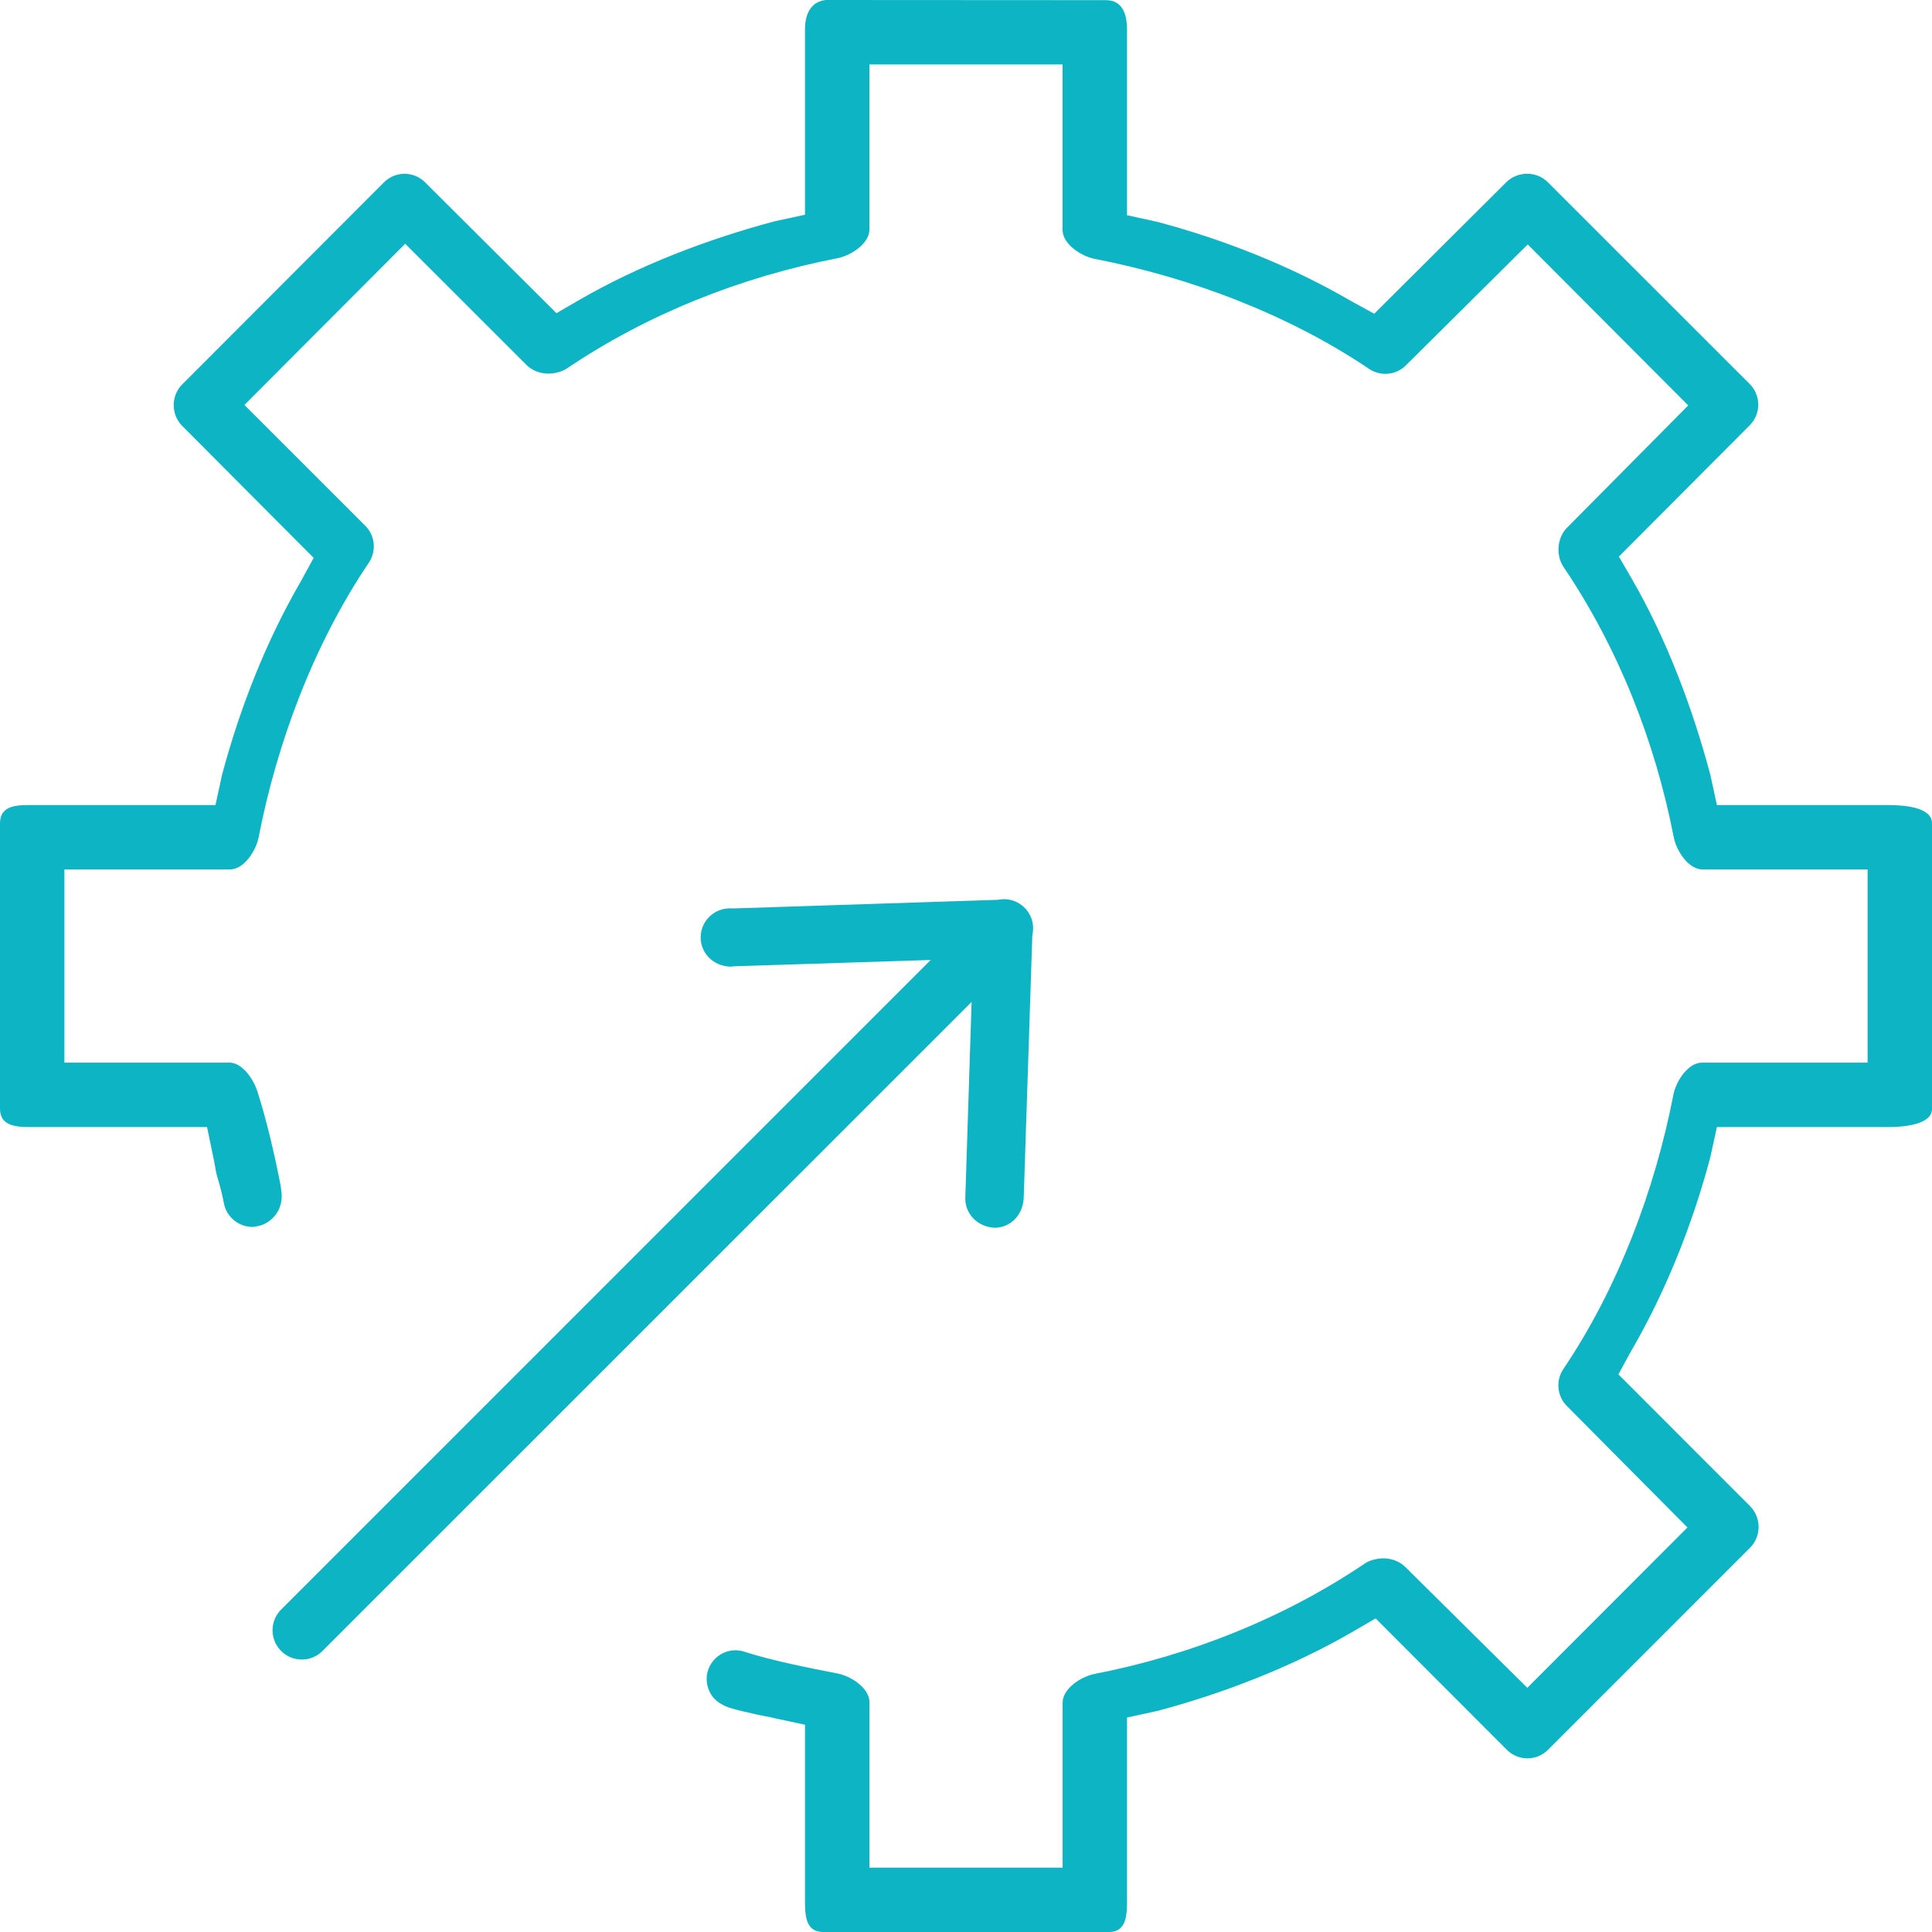 <svg version="1.1" id="Layer_1" xmlns="http://www.w3.org/2000/svg" xmlns:xlink="http://www.w3.org/1999/xlink" x="0px" y="0px" width="60px" height="60.001px" viewBox="0 0 60 60.001" style="enable-background:new 0 0 60 60.001;" xml:space="preserve"><path style="fill:#0CB4C4;" d="M25.568,60.001c-0.495,0-0.568-0.411-0.568-0.91v-5.528l-0.938-0.201 c-0.168-0.043-0.418-0.083-0.587-0.123c-0.263-0.062-0.567-0.122-0.825-0.205c-0.298-0.102-0.502-0.266-0.607-0.484 s-0.13-0.463-0.05-0.691c0.127-0.364,0.466-0.608,0.85-0.608c0.101,0,0.199,0.017,0.295,0.051c0.849,0.273,1.976,0.495,2.865,0.668 c0.43,0.082,0.998,0.456,0.998,0.89v5.142h6v-5.127c0-0.433,0.571-0.807,0.994-0.89c2.961-0.575,5.876-1.73,8.4-3.435 c0.15-0.101,0.391-0.154,0.572-0.154c0.243,0,0.505,0.095,0.676,0.268l3.789,3.753l4.973-4.98l-3.741-3.769 c-0.309-0.307-0.354-0.787-0.116-1.146c1.689-2.502,2.842-5.544,3.42-8.522c0.083-0.429,0.458-0.999,0.891-0.999H58v-6h-5.128 c-0.433,0-0.807-0.571-0.891-0.993c-0.577-2.978-1.729-5.893-3.423-8.399c-0.246-0.362-0.201-0.912,0.106-1.219l3.765-3.799 l-4.984-5l-3.781,3.753c-0.173,0.175-0.402,0.266-0.645,0.266c-0.179,0-0.351-0.054-0.5-0.153c-2.5-1.688-5.549-2.841-8.531-3.42 C33.571,7.953,33,7.578,33,7.146V2.001h-6V7.13c0,0.434-0.569,0.808-0.995,0.89c-2.98,0.578-5.893,1.729-8.401,3.424 c-0.154,0.104-0.395,0.159-0.577,0.159c-0.242,0-0.502-0.094-0.673-0.265l-3.77-3.768L7.59,12.576l3.765,3.764 c0.296,0.3,0.339,0.781,0.099,1.136c-1.692,2.506-2.845,5.554-3.424,8.537c-0.083,0.417-0.457,0.988-0.887,0.988H2v6h5.128 c0.396,0,0.743,0.512,0.863,0.887c0.301,0.936,0.546,2.013,0.727,2.946l0.021,0.169c0.036,0.239-0.022,0.51-0.166,0.705 c-0.143,0.195-0.353,0.338-0.592,0.375c-0.047,0.008-0.094,0.02-0.14,0.02c-0.442,0-0.826-0.326-0.893-0.765 c-0.058-0.304-0.132-0.562-0.209-0.821c-0.039-0.135-0.079-0.434-0.113-0.57L6.43,35.001H0.9c-0.491,0-0.9-0.076-0.9-0.571v-8.86 c0-0.503,0.405-0.569,0.905-0.569h5.787l0.205-0.941c0.557-2.091,1.379-4.168,2.444-6.003l0.4-0.731l-4.086-4.103 c-0.347-0.35-0.347-0.933,0.003-1.285l6.267-6.276c0.168-0.168,0.395-0.264,0.635-0.264c0.241,0,0.467,0.091,0.638,0.261 l4.084,4.067l0.687-0.399c1.862-1.081,4.022-1.906,6.096-2.456L25,6.669V0.903C25,0.435,25.186,0.046,25.65,0l8.699,0.005 C34.841,0.007,35,0.412,35,0.907v5.777l0.934,0.204c2.082,0.552,4.161,1.377,6.014,2.455l0.73,0.4l4.103-4.086 c0.167-0.167,0.405-0.261,0.645-0.261c0.241,0,0.473,0.093,0.644,0.264l6.273,6.27c0.348,0.35,0.349,0.922-0.001,1.274l-4.066,4.081 l0.399,0.687c1.063,1.833,1.885,3.996,2.441,6.089l0.204,0.941h5.324c0.495,0,1.357,0.066,1.357,0.565v8.868 c0,0.491-0.866,0.567-1.361,0.567h-5.32l-0.204,0.935c-0.552,2.081-1.377,4.159-2.455,6.014l-0.4,0.731l4.088,4.091 c0.355,0.357,0.354,0.942,0,1.294l-6.275,6.276c-0.169,0.168-0.396,0.264-0.636,0.264s-0.467-0.092-0.638-0.262l-4.079-4.084 l-0.688,0.401c-1.898,1.103-4.059,1.935-6.096,2.474L35,53.34v5.748c0,0.502-0.072,0.914-0.57,0.914H25.568z M9.374,51.538 c-0.258,0-0.497-0.104-0.671-0.295c-0.339-0.369-0.314-0.945,0.056-1.284l20.144-20.146l-6.046,0.194l-0.19,0.013 c-0.545-0.026-0.93-0.452-0.906-0.951c0.024-0.481,0.421-0.859,0.903-0.859l0.132,0.002l8.177-0.267c0,0,0.185-0.021,0.188-0.021 c0.073,0,0.121,0.004,0.168,0.013c0.495,0.084,0.827,0.553,0.743,1.045l-0.012,0.07l-0.268,8.158 c-0.028,0.543-0.425,0.919-0.906,0.919l0,0c-0.551-0.029-0.934-0.458-0.906-0.957l0.194-6.055L9.988,51.299 C9.82,51.453,9.603,51.538,9.374,51.538z"></path></svg>